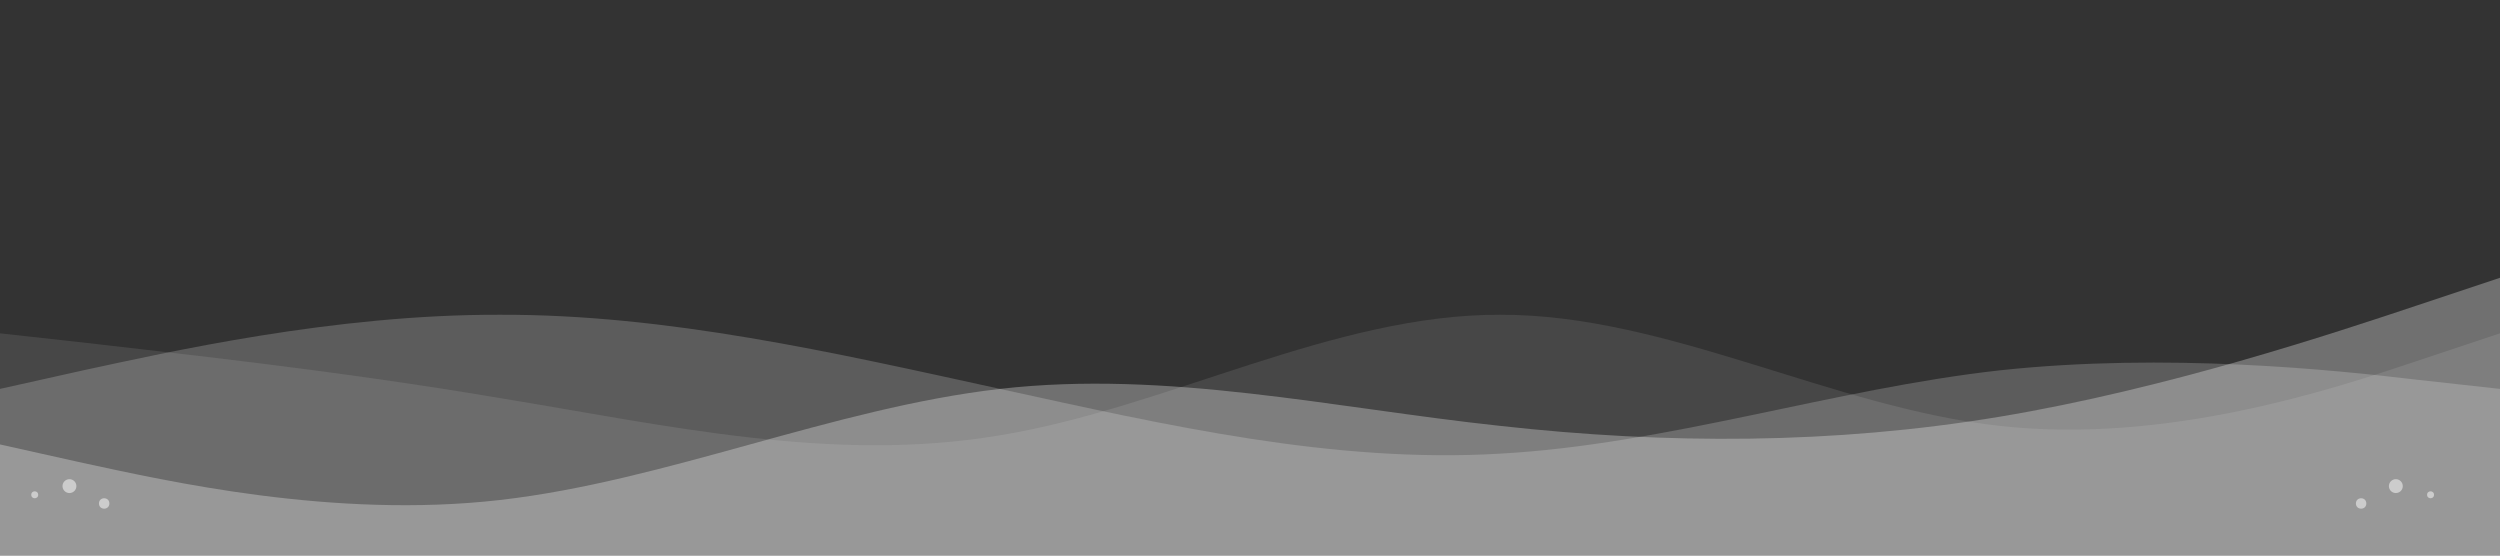 <svg xmlns="http://www.w3.org/2000/svg" viewBox="0 0 1440 320">
  <rect x="0" y="0" width="1440" height="320" fill="#333333" stroke="none"/>
  <!-- Background wave -->
  <path fill="#fffff" fill-opacity="0.1" d="M0,192L48,197.3C96,203,192,213,288,229.3C384,245,480,267,576,250.7C672,235,768,181,864,181.3C960,181,1056,235,1152,245.3C1248,256,1344,224,1392,208L1440,192L1440,320L1392,320C1344,320,1248,320,1152,320C1056,320,960,320,864,320C768,320,672,320,576,320C480,320,384,320,288,320C192,320,96,320,48,320L0,320Z" />
  
  <!-- Middle wave -->
  <path fill="#fffff" fill-opacity="0.2" d="M0,224L48,213.3C96,203,192,181,288,181.3C384,181,480,203,576,224C672,245,768,267,864,261.3C960,256,1056,224,1152,213.3C1248,203,1344,213,1392,218.7L1440,224L1440,320L1392,320C1344,320,1248,320,1152,320C1056,320,960,320,864,320C768,320,672,320,576,320C480,320,384,320,288,320C192,320,96,320,48,320L0,320Z" />
  
  <!-- Front wave -->
  <path fill="#fffff" fill-opacity="0.3" d="M0,256L48,266.7C96,277,192,299,288,288C384,277,480,235,576,224C672,213,768,235,864,245.3C960,256,1056,256,1152,240C1248,224,1344,192,1392,176L1440,160L1440,320L1392,320C1344,320,1248,320,1152,320C1056,320,960,320,864,320C768,320,672,320,576,320C480,320,384,320,288,320C192,320,96,320,48,320L0,320Z" />
  
  <!-- Decorative circles -->
  <circle cx="1380" cy="280" r="4" fill="#fffff" fill-opacity="0.5" />
  <circle cx="1360" cy="290" r="3" fill="#fffff" fill-opacity="0.5" />
  <circle cx="1400" cy="285" r="2" fill="#fffff" fill-opacity="0.5" />
  
  <circle cx="40" cy="280" r="4" fill="#fffff" fill-opacity="0.5" />
  <circle cx="60" cy="290" r="3" fill="#fffff" fill-opacity="0.5" />
  <circle cx="20" cy="285" r="2" fill="#fffff" fill-opacity="0.5" />
</svg>